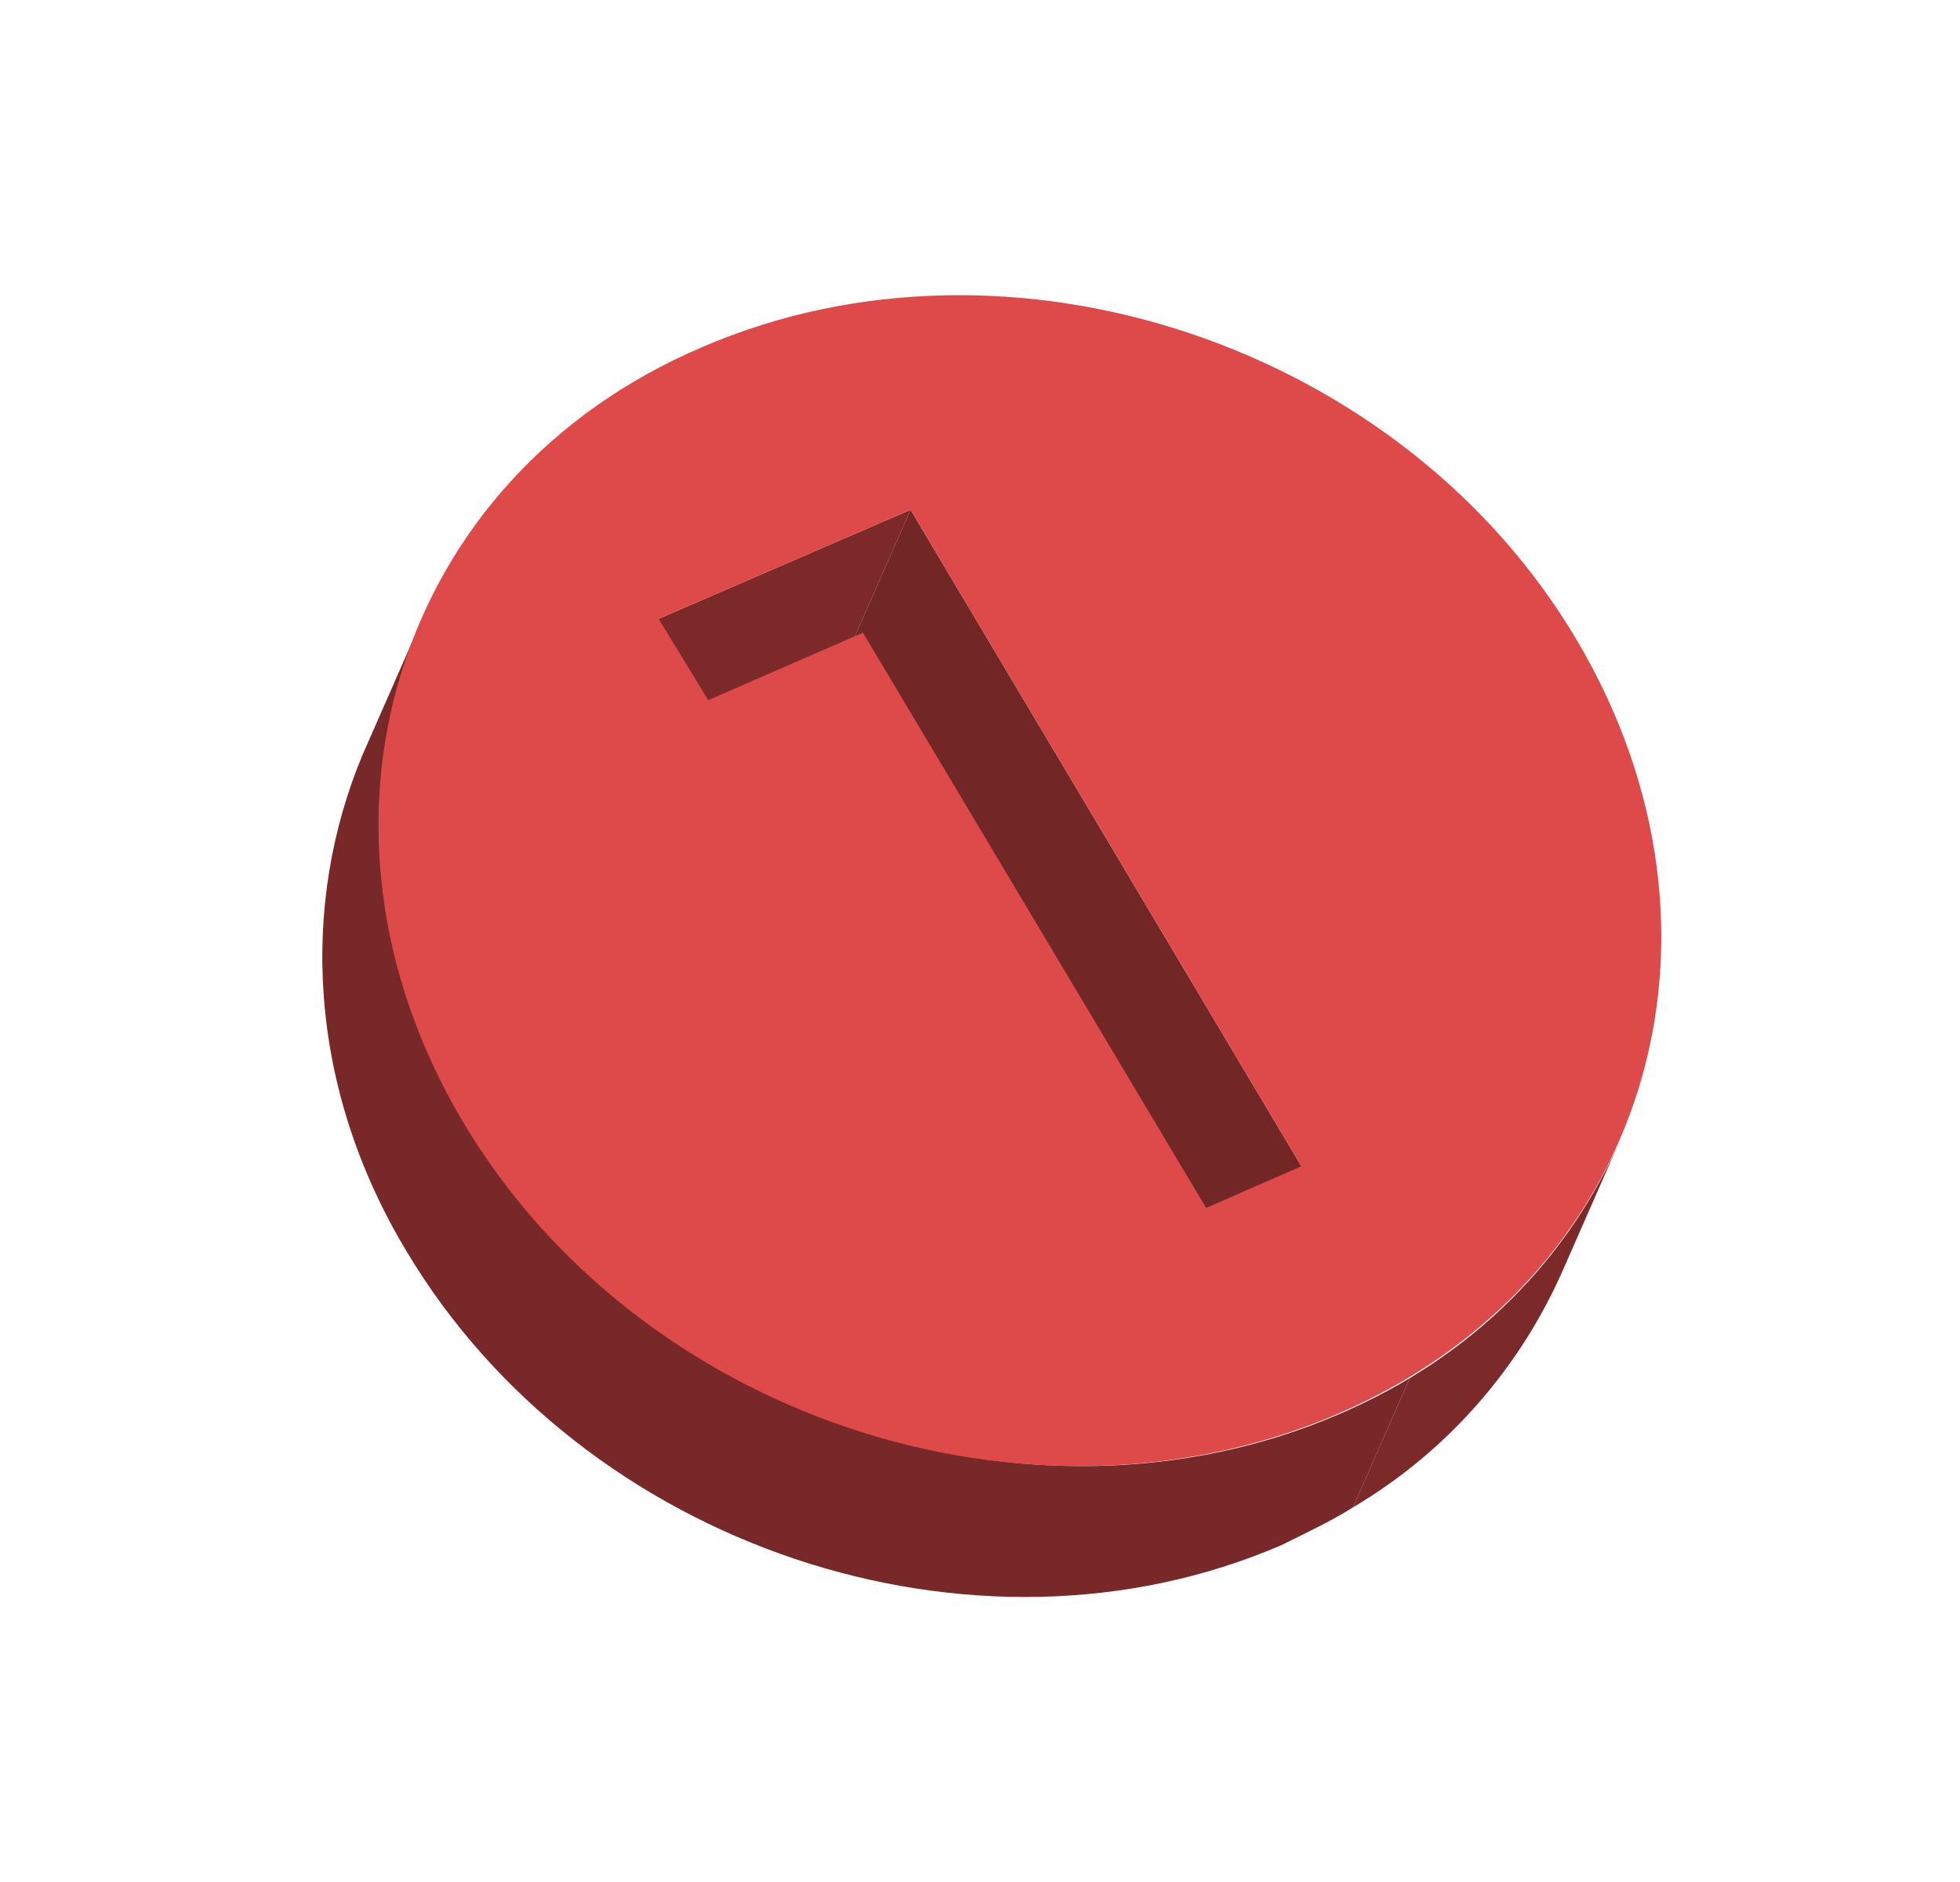 <?xml version="1.0" encoding="utf-8"?>
<!-- Generator: Adobe Illustrator 25.4.1, SVG Export Plug-In . SVG Version: 6.00 Build 0)  -->
<svg version="1.1" id="Layer_1" xmlns="http://www.w3.org/2000/svg" xmlns:xlink="http://www.w3.org/1999/xlink" x="0px" y="0px"
	 viewBox="0 0 98.8 94.9" style="enable-background:new 0 0 98.8 94.9;" xml:space="preserve">
<style type="text/css">
	.st0{enable-background:new    ;}
	.st1{fill:#7D2929;}
	.st2{fill:#732626;}
	.st3{clip-path:url(#SVGID_00000165236323896445747930000011693621709900882341_);enable-background:new    ;}
	.st4{fill:#7C2929;}
	.st5{fill:#782828;}
	.st6{fill:#DE4949;}
</style>
<g>
	<g>
		<g class="st0">
			<g>
				<polygon class="st1" points="45.9,25.7 43,32.3 30.4,37.8 33.2,31.2 				"/>
			</g>
			<g>
				<polygon class="st2" points="65.6,58.8 62.8,65.5 43,32.3 45.9,25.7 				"/>
			</g>
			<g class="st0">
				<defs>
					<path id="SVGID_1_" class="st0" d="M81.7,57.4L78.8,64c-2.6,6-7.4,11-14.2,13.9C49.1,84.6,29.4,78,20.5,63.1
						c-5-8.3-5.4-17.5-2.2-25.1l2.9-6.6c-3.3,7.6-2.8,16.8,2.2,25.1C32.2,71.4,52,78,67.5,71.3C74.3,68.4,79.1,63.4,81.7,57.4z"/>
				</defs>
				<clipPath id="SVGID_00000145776863608790823420000013493331252861624745_">
					<use xlink:href="#SVGID_1_"  style="overflow:visible;"/>
				</clipPath>
				<g style="clip-path:url(#SVGID_00000145776863608790823420000013493331252861624745_);enable-background:new    ;">
					<path class="st4" d="M81.7,57.4L78.8,64c-2.1,4.8-5.7,9.1-10.6,12l2.9-6.6C76,66.4,79.6,62.2,81.7,57.4"/>
					<path class="st5" d="M71.1,69.4l-2.9,6.6c-1.1,0.7-2.4,1.3-3.6,1.9C49.1,84.6,29.4,78,20.5,63.1c-5-8.3-5.4-17.5-2.2-25.1
						l2.9-6.6c-3.3,7.6-2.8,16.8,2.2,25.1C32.2,71.4,52,78,67.5,71.3C68.7,70.8,70,70.1,71.1,69.4"/>
				</g>
			</g>
			<g>
				<path class="st6" d="M35.4,17.5c15.5-6.7,35.3-0.1,44.1,14.8s3.5,32.3-12.1,39s-35.3,0.1-44.1-14.8S19.9,24.1,35.4,17.5z
					 M65.6,58.8L45.9,25.7l-12.7,5.5l2.5,4.1l7.8-3.4l17.3,29L65.6,58.8"/>
			</g>
		</g>
	</g>
</g>
</svg>
